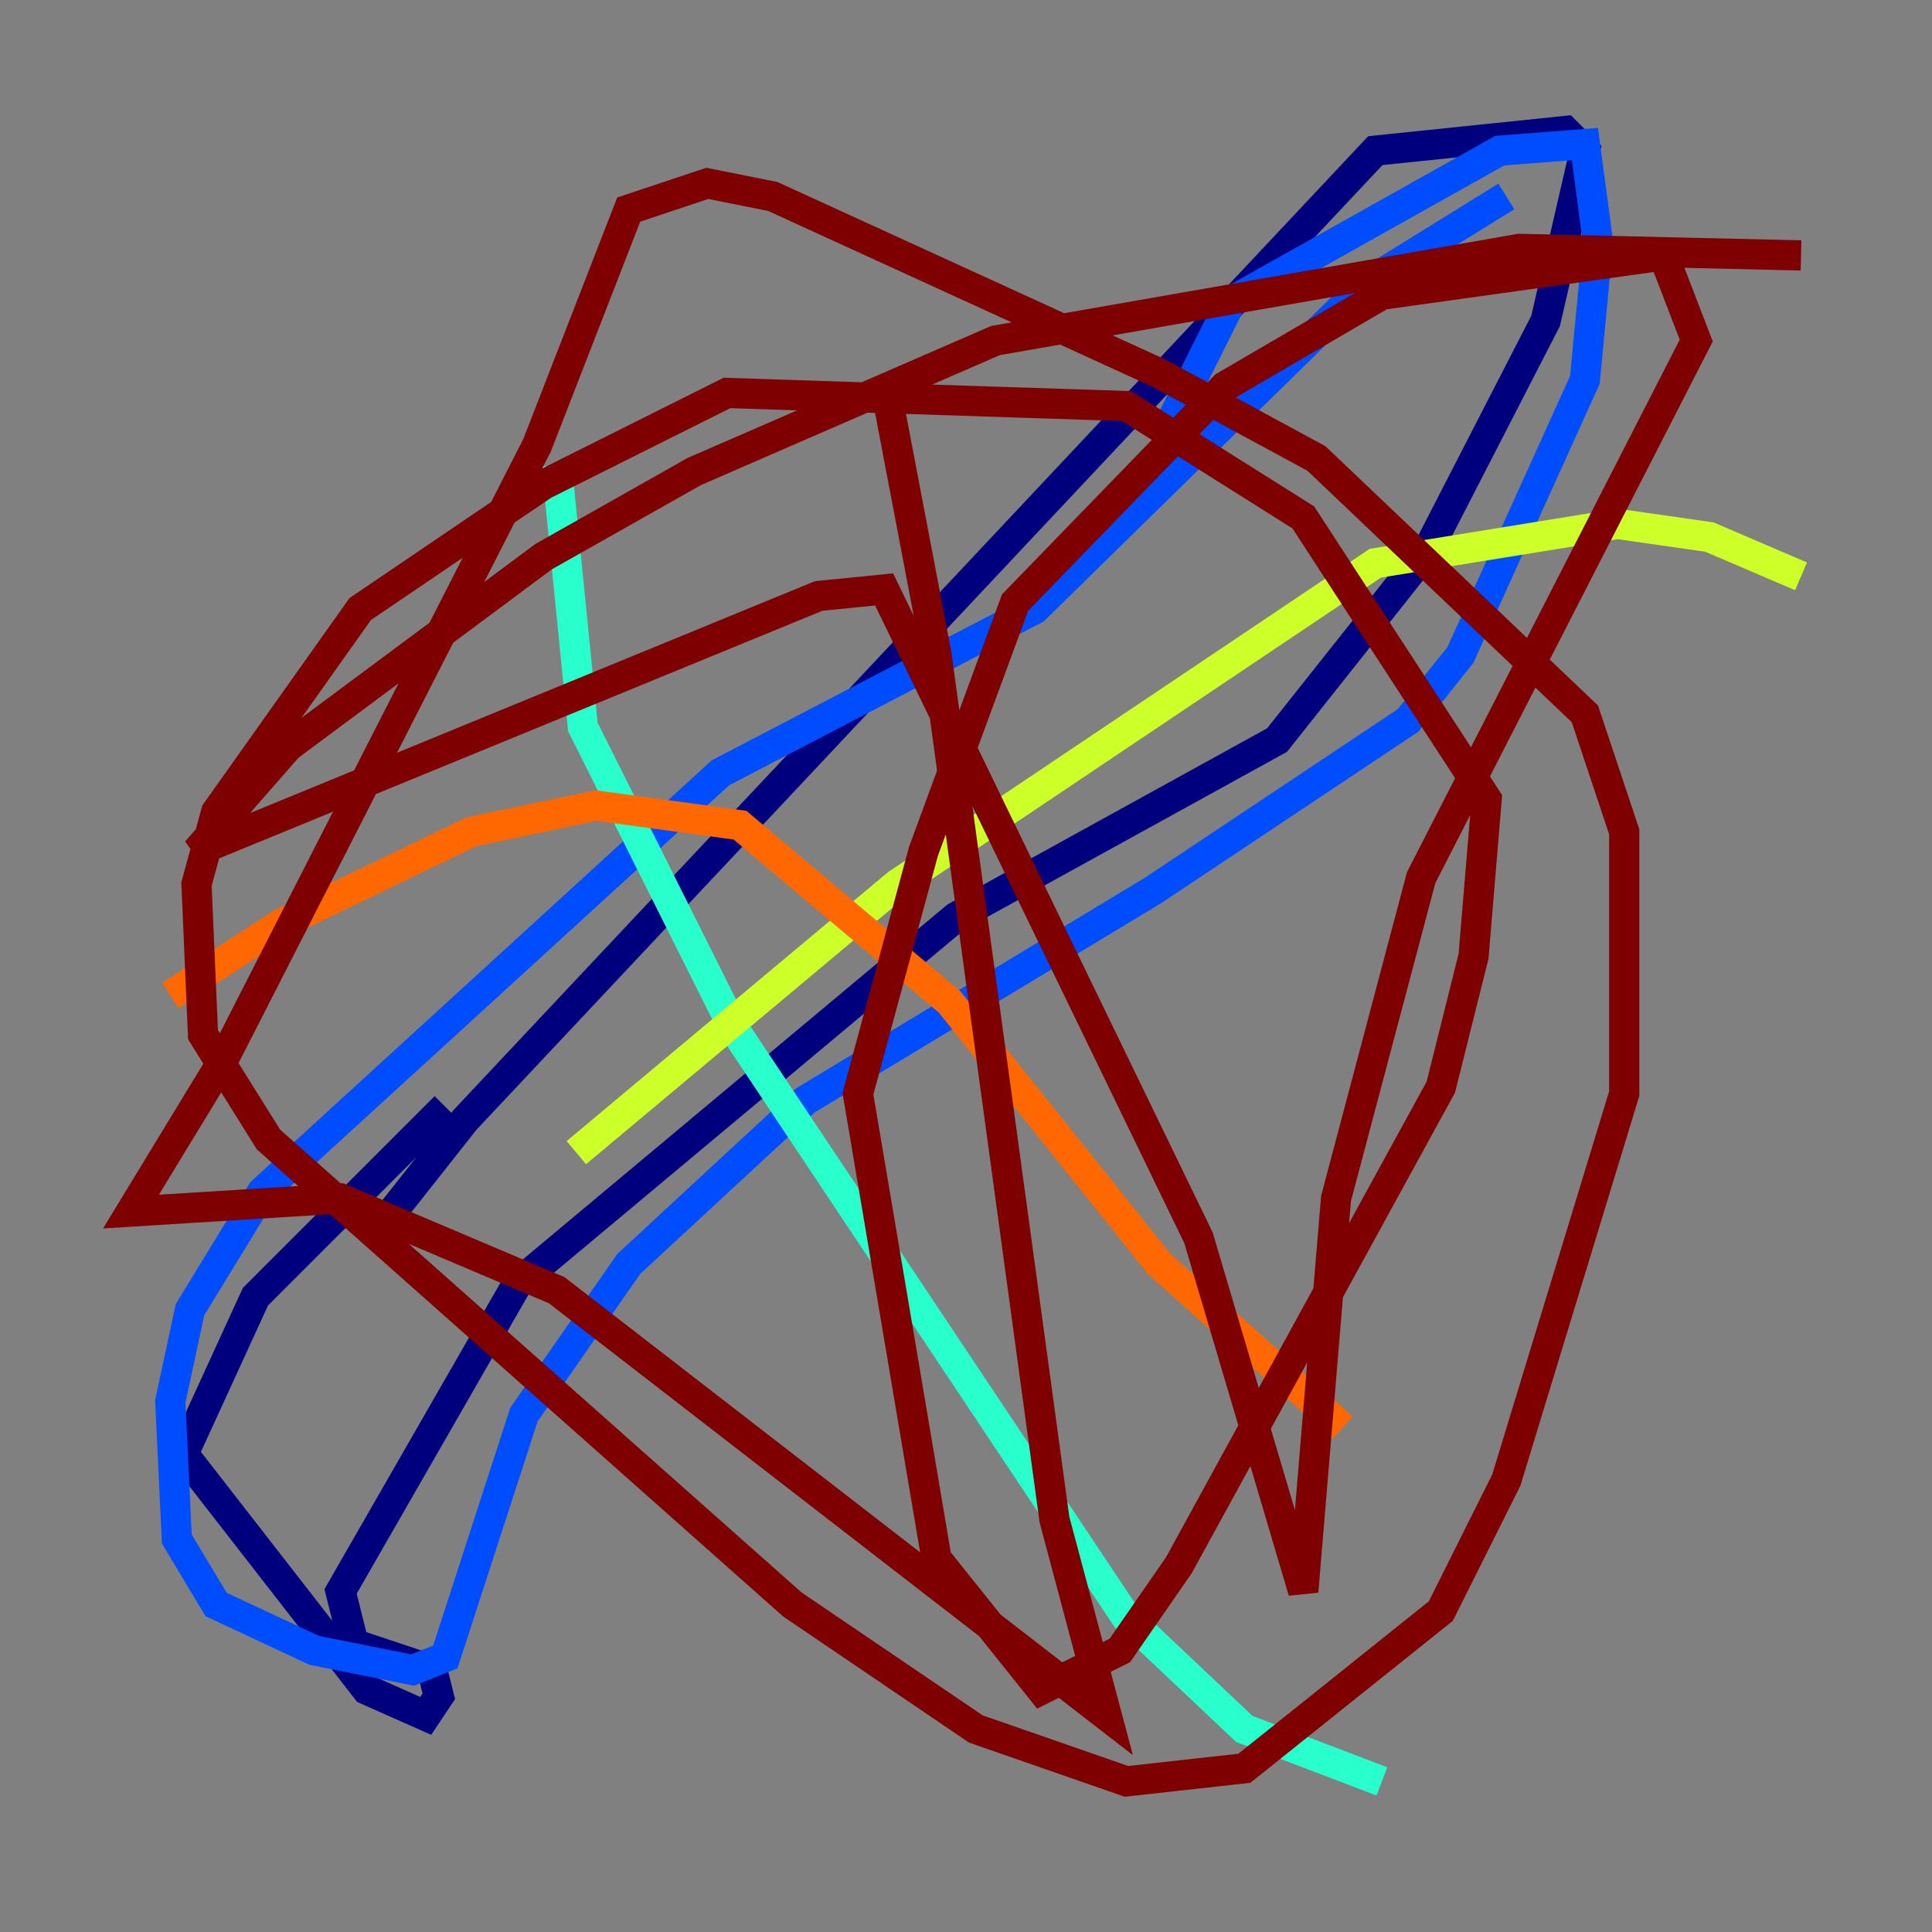 <?xml version="1.0" encoding="utf-8" ?>
<svg baseProfile="tiny" height="128" version="1.2" viewBox="0,0,128,128" width="128" xmlns="http://www.w3.org/2000/svg" xmlns:ev="http://www.w3.org/2001/xml-events" xmlns:xlink="http://www.w3.org/1999/xlink"><rect x="0" y="0" width="128" height="128" fill="#808080" stroke="none"/><defs /><polyline fill="none" points="24.298,82.441 30.807,74.197 91.119,9.98 103.702,8.678 105.003,9.98 102.4,21.261 94.59,36.447 84.61,49.031 63.349,60.746 34.278,85.044 22.563,105.437 23.43,108.909 28.637,110.644 29.071,112.38 28.203,113.681 24.298,111.946 12.149,96.325 16.922,85.912 29.505,73.329" stroke="#00007f" stroke-width="2" /><polyline fill="none" points="77.234,28.637 81.573,19.959 99.363,9.98 105.003,9.546 105.871,16.054 105.003,25.166 96.759,43.39 93.288,47.729 76.366,59.01 53.37,72.895 41.654,83.742 34.712,93.722 29.505,109.776 27.336,110.644 20.827,109.342 14.319,106.305 11.715,101.966 11.281,92.854 12.583,86.78 17.356,78.969 47.729,51.2 68.556,40.352 90.685,18.658 99.797,13.017" stroke="#004cff" stroke-width="2" /><polyline fill="none" points="36.881,30.807 38.617,48.163 48.597,68.122 74.63,107.173 82.441,114.549 91.552,118.02" stroke="#29ffcd" stroke-width="2" /><polyline fill="none" points="119.322,38.183 113.248,35.58 107.173,34.712 91.119,37.315 59.444,58.576 38.183,76.366" stroke="#cdff29" stroke-width="2" /><polyline fill="none" points="11.281,65.953 18.658,61.18 31.241,55.105 39.485,53.37 49.031,54.671 62.915,66.386 76.8,83.742 88.949,94.59" stroke="#ff6700" stroke-width="2" /><polyline fill="none" points="58.576,25.166 62.047,43.39 69.858,100.664 73.329,113.681 36.881,85.478 22.563,79.403 8.678,80.271 14.752,70.291 35.58,29.505 41.654,13.885 46.861,12.149 51.2,13.017 76.8,24.732 87.214,30.373 105.003,47.295 107.607,55.105 107.607,72.461 99.797,98.061 95.458,106.739 82.441,117.153 74.63,118.02 64.651,114.549 52.502,106.305 17.79,75.498 13.451,68.556 13.017,58.576 14.319,53.803 23.864,40.352 36.014,32.108 48.163,26.034 74.63,26.902 86.346,34.278 98.495,52.936 97.627,63.349 95.458,72.027 78.102,103.702 74.197,109.342 68.99,111.946 62.047,103.268 56.841,72.461 61.18,56.407 67.254,39.919 81.139,25.6 91.552,19.525 110.21,16.922 112.38,22.563 94.156,58.142 88.515,79.403 86.346,105.437 79.403,82.007 58.576,39.051 54.237,39.485 13.017,56.407 19.091,49.464 36.014,36.881 45.993,31.241 65.953,22.563 100.664,16.488 119.322,16.922" stroke="#7f0000" stroke-width="2" /></svg>
